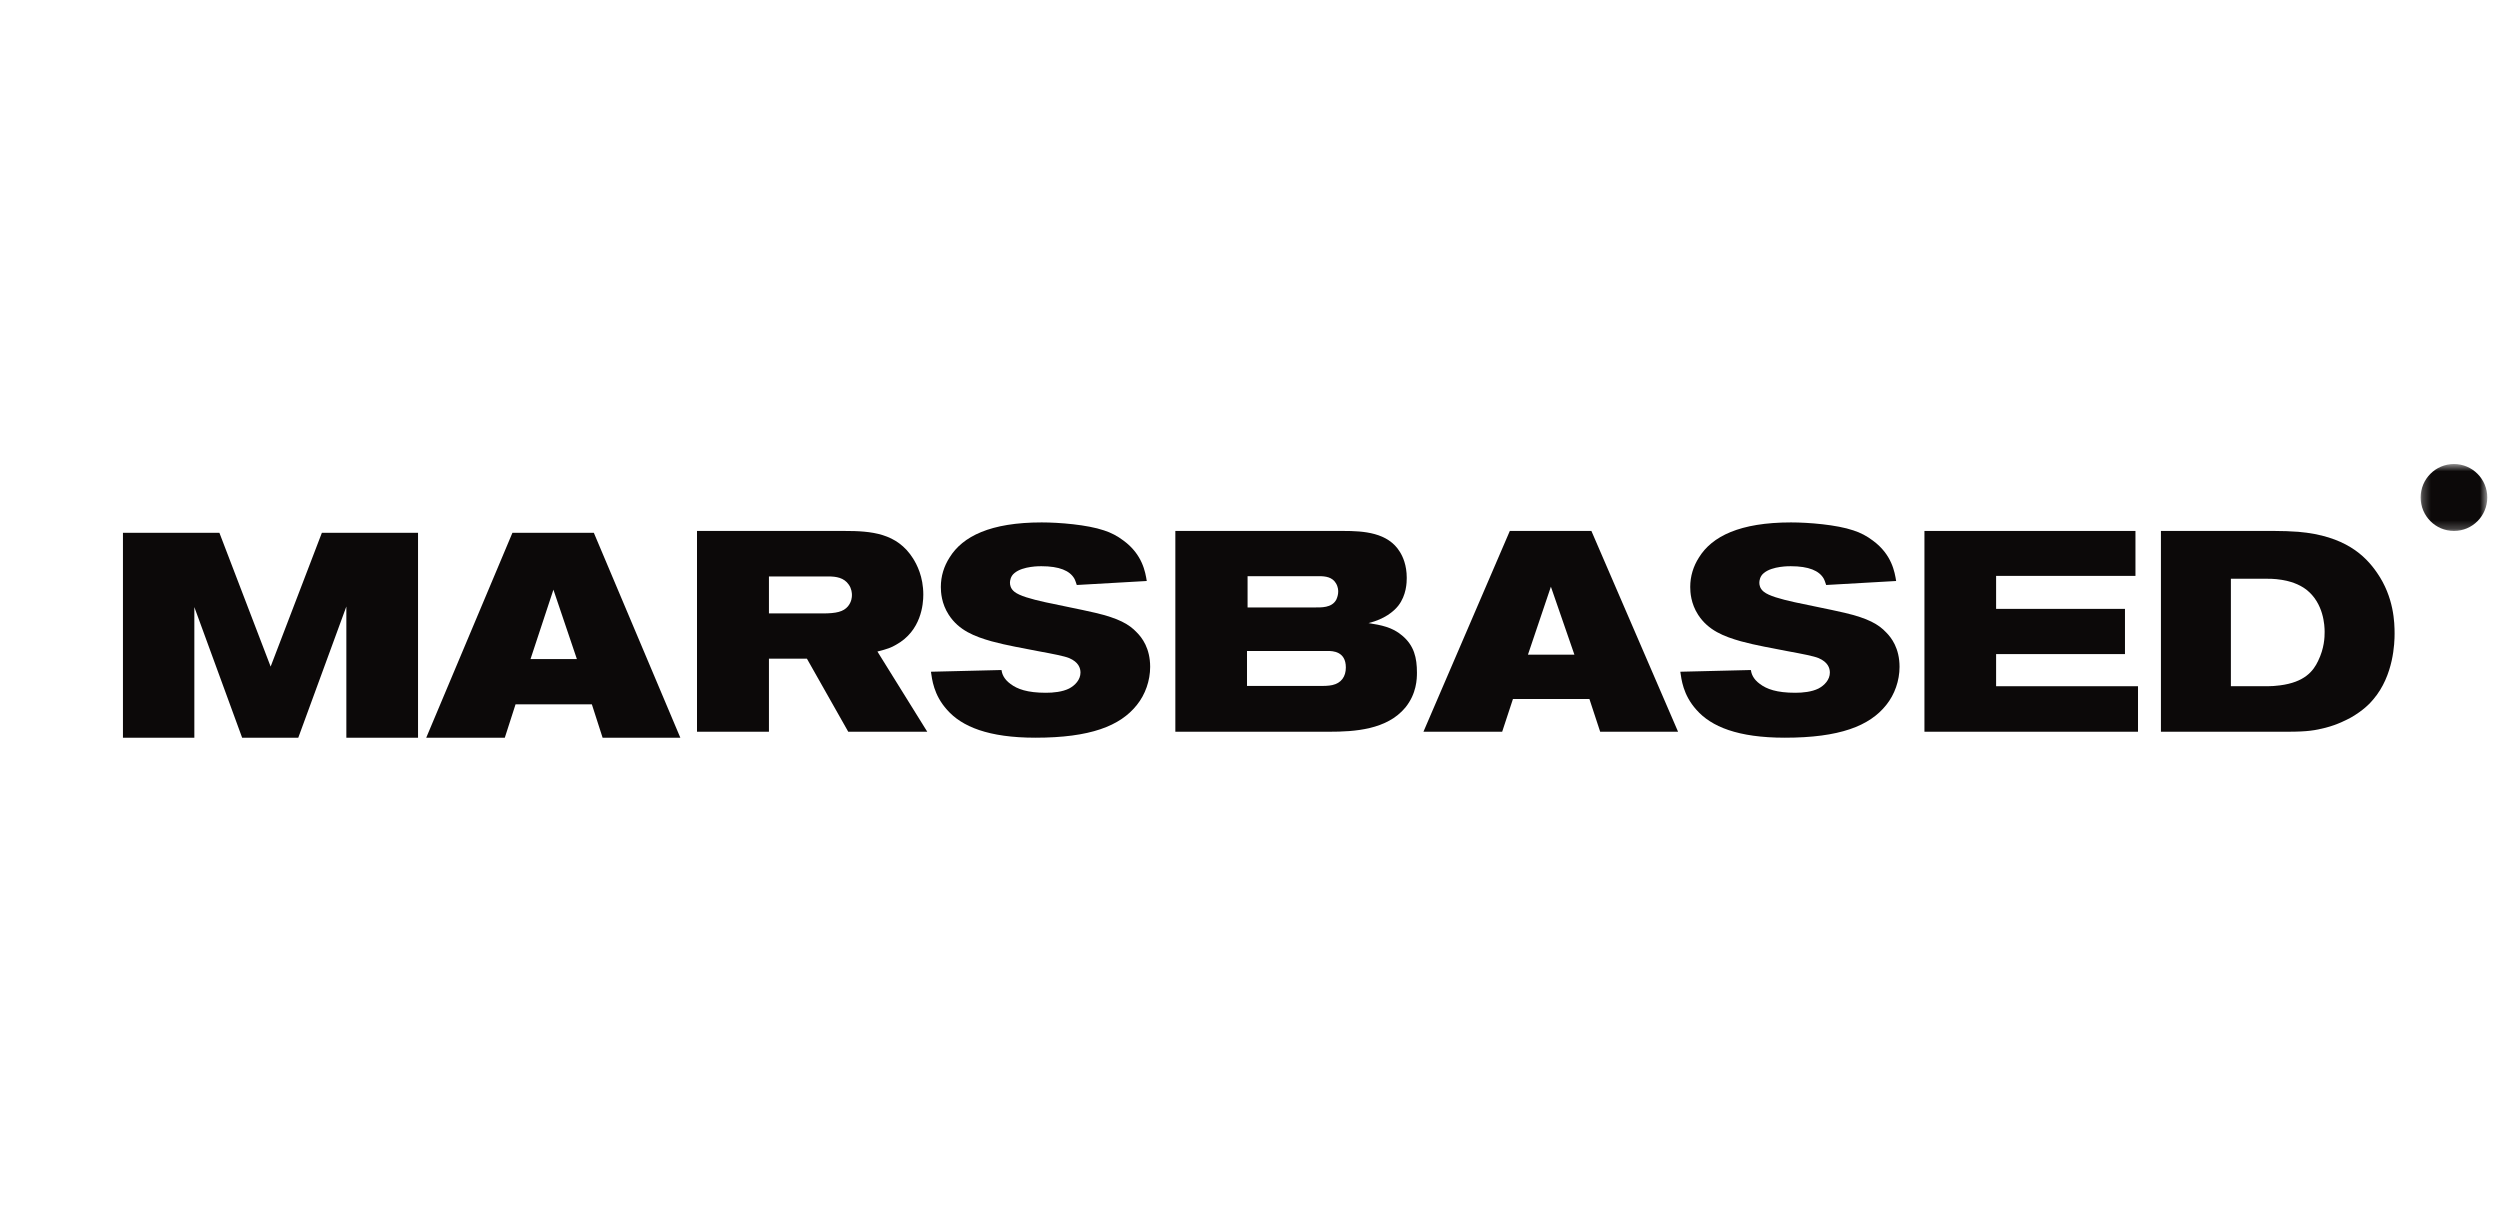 <?xml version="1.0" encoding="UTF-8"?>
<svg width="305px" height="150px" viewBox="0 0 305 150" version="1.1" xmlns="http://www.w3.org/2000/svg" xmlns:xlink="http://www.w3.org/1999/xlink">
    <!-- Generator: Sketch 52.6 (67491) - http://www.bohemiancoding.com/sketch -->
    <title>marsbased</title>
    <desc>Created with Sketch.</desc>
    <defs>
        <polygon id="path-1" points="0.241 0.611 8.372 0.611 8.372 8.776 0.241 8.776"></polygon>
    </defs>
    <g id="marsbased" stroke="none" stroke-width="1" fill="none" fill-rule="evenodd">
        <g transform="translate(15, 56)">
            <polygon id="Fill-1" fill="#0C0909" points="24.269 9 18.018 25.324 11.766 9 0 9 0 34 8.71 34 8.71 18.065 14.54 34 21.39 34 27.255 17.995 27.255 34 36 34 36 9"></polygon>
            <path d="M52.517,15.941 L49.724,24.404 L55.379,24.404 L52.517,15.941 Z M58.517,34 L57.207,29.928 L47.897,29.928 L46.586,34 L37,34 L47.517,9 L57.448,9 L68,34 L58.517,34 Z" id="Fill-2" fill="#0C0909"></path>
            <g id="Group-20" transform="translate(70, 0)">
                <path d="M18.556,15.334 C17.968,14.466 17,14.327 16.067,14.327 L8.811,14.327 L8.811,18.838 L15.376,18.838 C17.035,18.838 17.899,18.63 18.452,17.97 C18.901,17.415 18.936,16.86 18.936,16.583 C18.936,16.374 18.901,15.819 18.556,15.334 Z M18.486,33.272 L13.442,24.355 L8.811,24.355 L8.811,33.272 L0.034,33.272 L0.034,8.776 L18.002,8.776 C21.285,8.776 24.429,9.019 26.4,12.142 C26.848,12.87 27.643,14.327 27.643,16.548 C27.643,17.693 27.402,20.955 24.327,22.655 C23.738,23.002 23.289,23.175 22.045,23.487 L28.127,33.272 L18.486,33.272 Z" id="Fill-3" fill="#0C0909"></path>
                <path d="M53.695,30.01 C51.656,32.577 47.994,34 41.325,34 C35.589,34 32.341,32.647 30.544,30.6 C28.886,28.761 28.713,26.853 28.574,25.951 L37.178,25.743 C37.247,26.158 37.42,26.818 38.284,27.443 C39.113,28.067 40.322,28.518 42.603,28.518 C43.502,28.518 44.608,28.414 45.437,27.998 C46.162,27.616 46.819,26.922 46.819,26.055 C46.819,25.5 46.577,24.771 45.437,24.286 C44.849,24.042 43.398,23.764 41.705,23.452 C39.804,23.071 37.869,22.758 35.969,22.238 C33.896,21.648 31.995,20.92 30.752,19.011 C29.852,17.624 29.783,16.236 29.783,15.611 C29.783,14.293 30.163,13.078 30.855,12.003 C32.445,9.435 35.83,7.735 42.085,7.735 C44.228,7.735 47.648,8.013 49.687,8.707 C50.551,8.984 51.346,9.401 52.071,9.956 C54.387,11.656 54.732,13.807 54.905,14.882 L46.369,15.369 C46.266,15.091 46.196,14.813 46.059,14.571 C45.505,13.633 44.262,13.078 42.05,13.078 C41.912,13.078 39.804,13.043 38.768,13.911 C38.284,14.293 38.215,14.848 38.215,15.091 C38.215,15.369 38.284,15.82 38.768,16.201 C39.977,17.173 44.296,17.762 48.65,18.769 C51.449,19.428 52.762,20.156 53.695,21.162 C54.317,21.787 55.319,23.071 55.319,25.361 C55.319,27.026 54.732,28.726 53.695,30.01" id="Fill-5" fill="#0C0909"></path>
                <path d="M77.985,15.16 C77.536,14.397 76.706,14.293 75.911,14.293 L67.204,14.293 L67.204,18.109 L75.29,18.109 C76.188,18.109 77.466,18.178 78.02,17.172 C78.157,16.895 78.261,16.513 78.261,16.201 C78.261,16.027 78.261,15.611 77.985,15.16 M76.983,23.418 L67.135,23.418 L67.135,27.685 L76.327,27.685 C76.395,27.685 77.086,27.685 77.536,27.581 C78.641,27.338 79.194,26.54 79.194,25.43 C79.194,23.453 77.57,23.418 76.983,23.418 M86.451,30.322 C84.205,33.028 80.266,33.272 77.155,33.272 L58.392,33.272 L58.392,8.776 L78.884,8.776 C81.337,8.776 84.343,8.949 85.794,11.344 C86.14,11.899 86.623,12.94 86.623,14.501 C86.623,15.056 86.589,16.617 85.587,17.901 C85.034,18.595 83.928,19.532 81.959,20.017 C83.479,20.26 84.861,20.503 86.07,21.544 C87.522,22.759 87.867,24.251 87.867,26.055 C87.867,26.818 87.833,28.622 86.451,30.322" id="Fill-7" fill="#0C0909"></path>
                <path d="M104.209,15.577 L101.41,23.869 L107.077,23.869 L104.209,15.577 Z M110.221,33.271 L108.909,29.281 L99.579,29.281 L98.265,33.271 L88.66,33.271 L99.198,8.776 L109.15,8.776 L119.724,33.271 L110.221,33.271 Z" id="Fill-9" fill="#0C0909"></path>
                <path d="M145.119,30.01 C143.08,32.577 139.418,34 132.749,34 C127.013,34 123.765,32.647 121.968,30.6 C120.31,28.761 120.137,26.853 119.998,25.951 L128.602,25.743 C128.671,26.158 128.844,26.818 129.708,27.443 C130.537,28.067 131.747,28.518 134.027,28.518 C134.926,28.518 136.032,28.414 136.861,27.998 C137.587,27.616 138.243,26.922 138.243,26.055 C138.243,25.5 138.001,24.771 136.861,24.286 C136.273,24.042 134.822,23.764 133.129,23.452 C131.228,23.071 129.293,22.758 127.393,22.238 C125.32,21.648 123.42,20.92 122.176,19.011 C121.277,17.624 121.208,16.236 121.208,15.611 C121.208,14.293 121.588,13.078 122.279,12.003 C123.869,9.435 127.254,7.735 133.509,7.735 C135.652,7.735 139.072,8.013 141.111,8.707 C141.975,8.984 142.77,9.401 143.495,9.956 C145.811,11.656 146.156,13.807 146.329,14.882 L137.793,15.369 C137.69,15.091 137.62,14.813 137.483,14.571 C136.929,13.633 135.686,13.078 133.474,13.078 C133.336,13.078 131.228,13.043 130.192,13.911 C129.708,14.293 129.639,14.848 129.639,15.091 C129.639,15.369 129.708,15.82 130.192,16.201 C131.401,17.173 135.72,17.762 140.074,18.769 C142.873,19.428 144.186,20.156 145.119,21.162 C145.741,21.787 146.744,23.071 146.744,25.361 C146.744,27.026 146.156,28.726 145.119,30.01" id="Fill-11" fill="#0C0909"></path>
                <polygon id="Fill-13" fill="#0C0909" points="149.782 33.271 149.782 8.776 175.526 8.776 175.526 14.258 158.525 14.258 158.525 18.283 174.246 18.283 174.246 23.799 158.525 23.799 158.525 27.72 175.837 27.72 175.837 33.271"></polygon>
                <path d="M196.359,15.923 C194.528,14.536 191.937,14.605 191.349,14.605 L187.168,14.605 L187.168,27.72 L191.625,27.72 C192.109,27.72 192.628,27.685 193.146,27.616 C196.152,27.234 197.223,25.881 197.811,24.632 C198.571,23.071 198.605,21.752 198.605,21.093 C198.605,20.33 198.502,17.589 196.359,15.923 M204.549,29.316 C204.134,29.836 203.271,30.704 201.819,31.536 C201.3,31.814 200.195,32.404 198.709,32.786 C197.466,33.098 196.567,33.271 194.114,33.271 L178.633,33.271 L178.633,8.776 L192.489,8.776 C193.457,8.776 194.424,8.811 195.392,8.88 C201.059,9.366 203.546,11.76 204.998,13.877 C207.071,16.86 207.14,19.983 207.14,21.301 C207.14,22.412 207.037,26.402 204.549,29.316" id="Fill-15" fill="#0C0909"></path>
                <g id="Group-19" transform="translate(210.077, 0)">
                    <mask id="mask-2" fill="white">
                        <use xlink:href="#path-1"></use>
                    </mask>
                    <g id="Clip-18"></g>
                    <path d="M8.372,4.693 C8.372,6.948 6.552,8.776 4.306,8.776 C2.061,8.776 0.241,6.948 0.241,4.693 C0.241,2.439 2.061,0.611 4.306,0.611 C6.552,0.611 8.372,2.439 8.372,4.693" id="Fill-17" fill="#0C0909" mask="url(#mask-2)"></path>
                </g>
            </g>
        </g>
    </g>
</svg>
